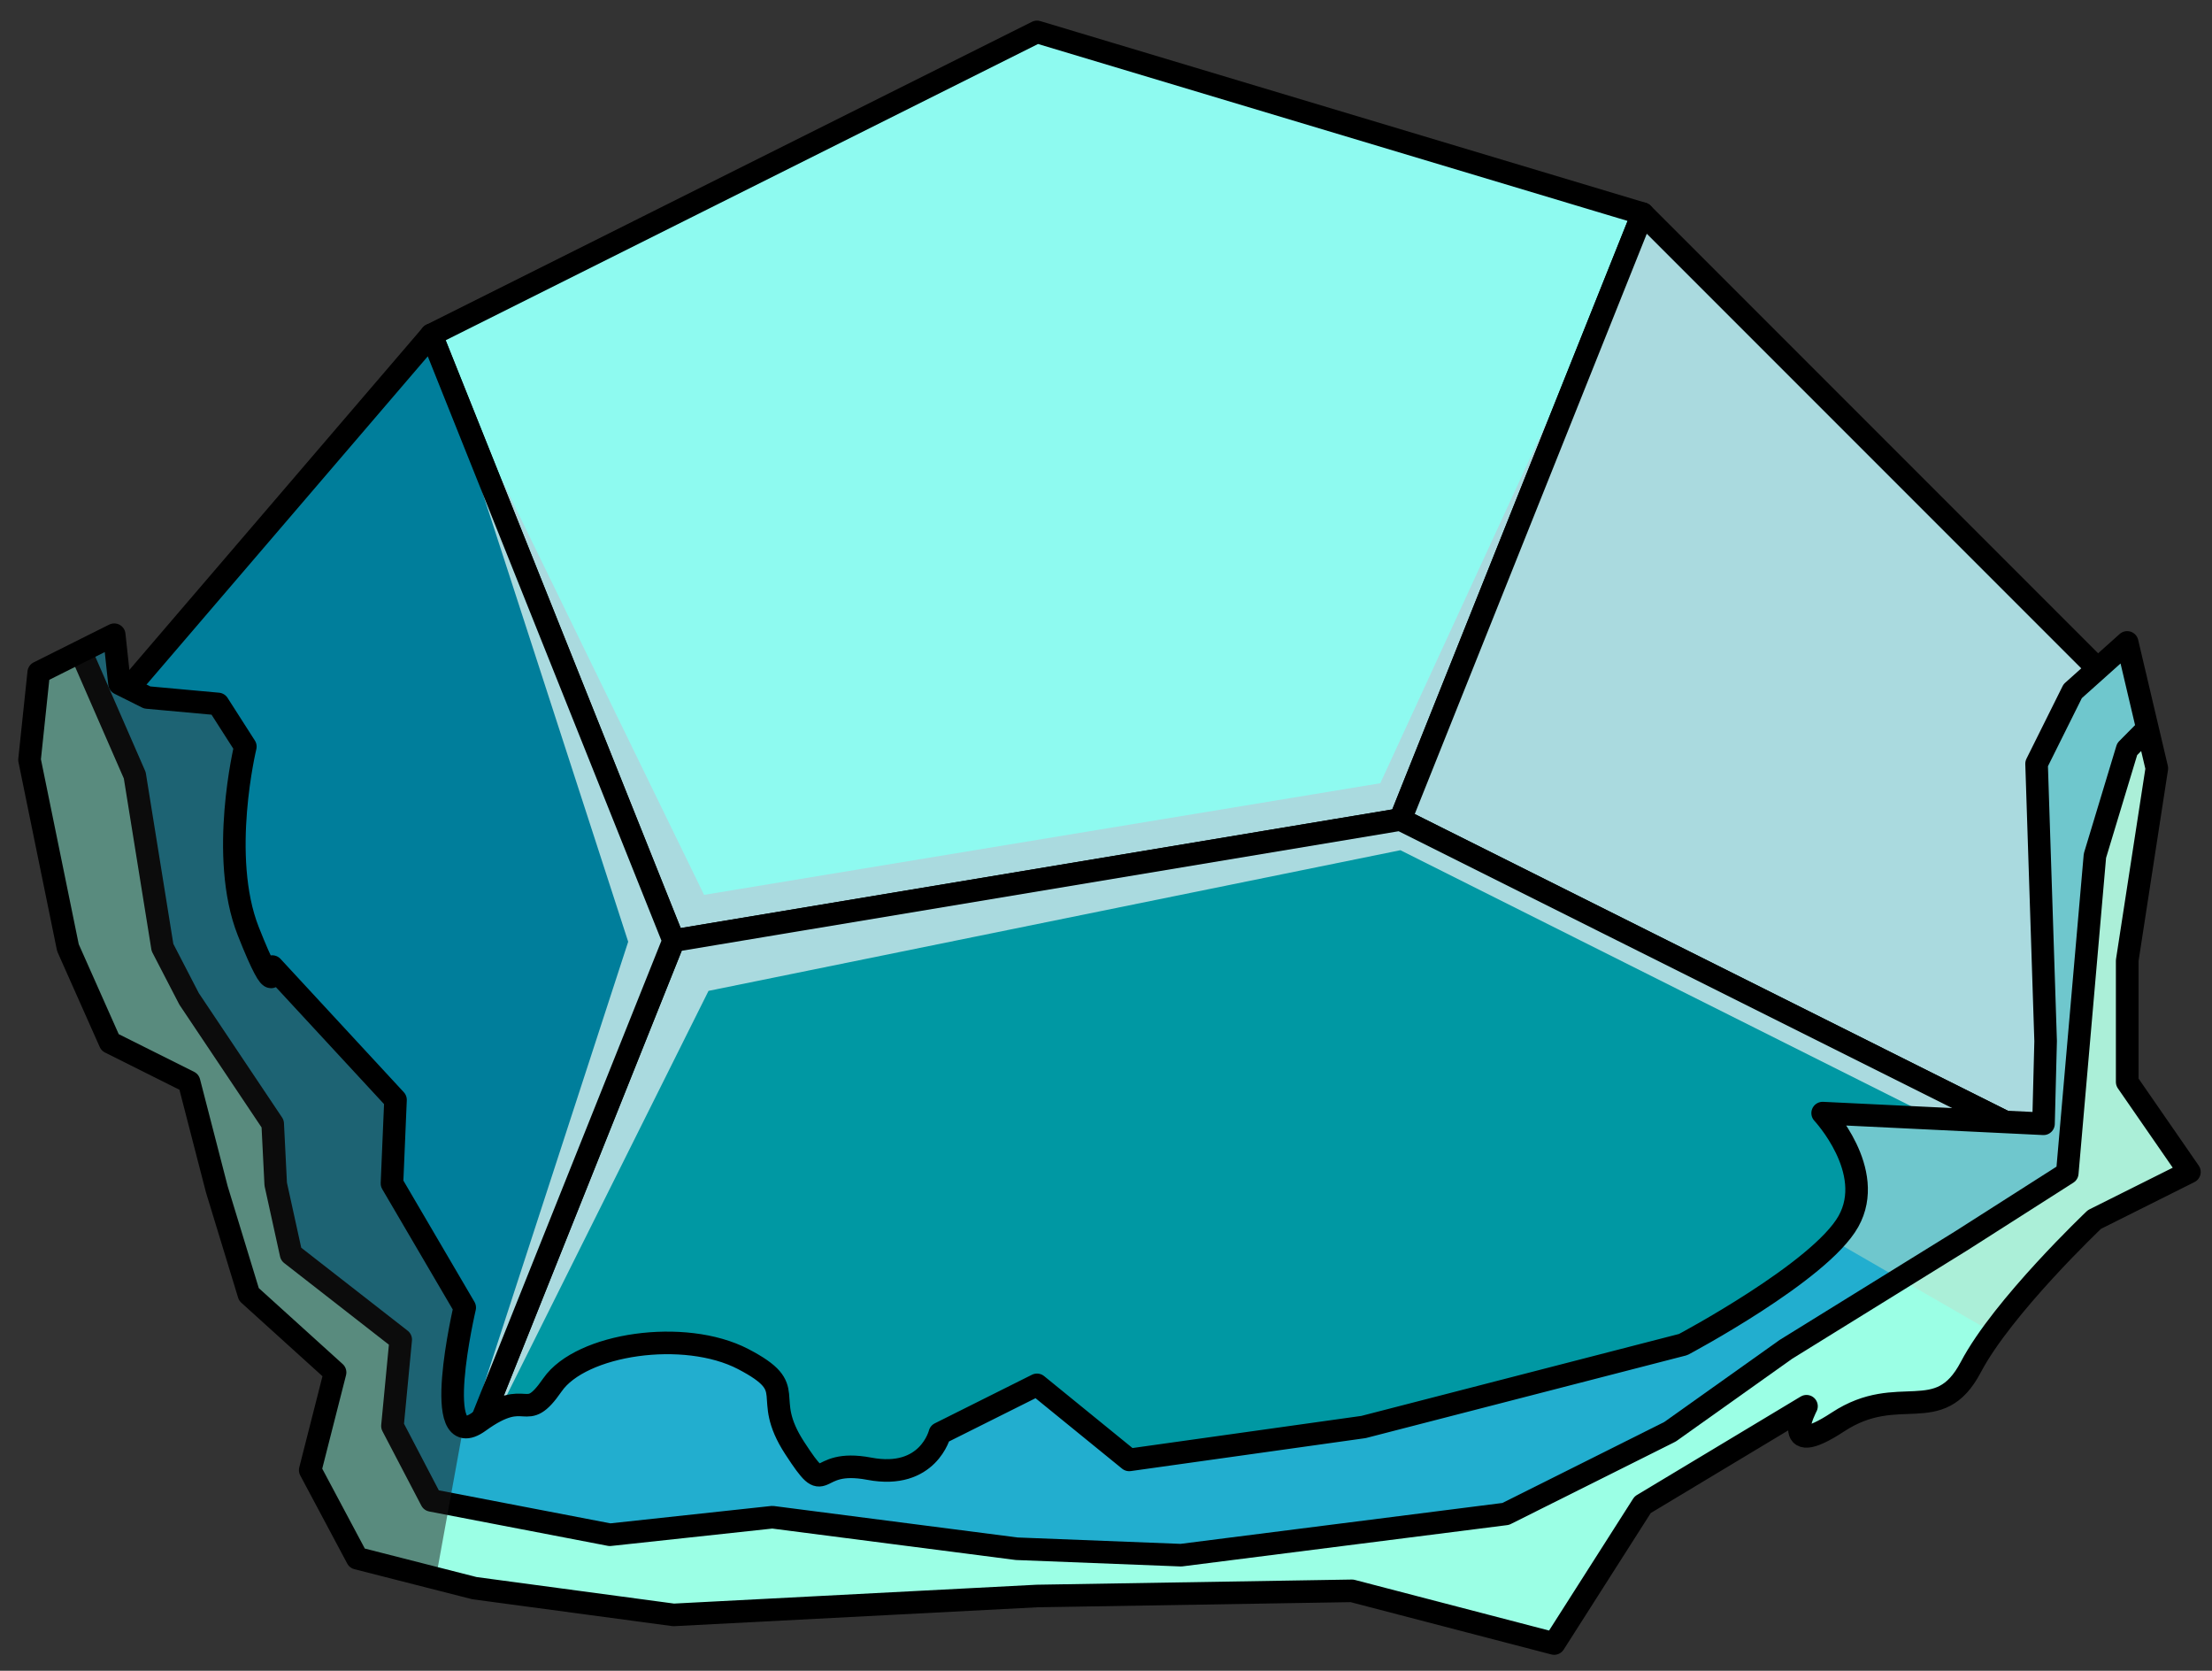 <?xml version="1.0" encoding="UTF-8" standalone="no"?><!DOCTYPE svg PUBLIC "-//W3C//DTD SVG 1.1//EN" "http://www.w3.org/Graphics/SVG/1.1/DTD/svg11.dtd"><svg width="100%" height="100%" viewBox="0 0 98 74" version="1.1" xmlns="http://www.w3.org/2000/svg" xmlns:xlink="http://www.w3.org/1999/xlink" xml:space="preserve" xmlns:serif="http://www.serif.com/" style="fill-rule:evenodd;clip-rule:evenodd;stroke-linecap:round;stroke-linejoin:round;stroke-miterlimit:1.5;"><rect x="0" y="0" width="98" height="74" fill="#333333" stroke="none"/><g id="rock-mossy13"><g id="rock-highlights13"><g><g><path d="M45.943,1.413l26.833,8.05l-10.733,26.833l-32.2,5.367l-10.733,-26.833l26.833,-13.417Z" style="fill:#8efaf0;"/><clipPath id="_clip1"><path d="M45.943,1.413l26.833,8.05l-10.733,26.833l-32.2,5.367l-10.733,-26.833l26.833,-13.417Z"/></clipPath><g clip-path="url(#_clip1)"><path d="M72.776,9.463l-8.787,25.86l30.253,15.978l-1.395,1.792l-30.804,-15.437l-30.653,6.23l-12.28,24.609l8.721,-26.785l-8.721,-26.88l12.083,24.804l29.959,-4.944l11.624,-25.227Z" style="fill:#aadadf;"/></g><path d="M45.943,1.413l26.833,8.05l-10.733,26.833l-32.2,5.367l-10.733,-26.833l26.833,-13.417Z" style="fill:none;stroke:#000;stroke-width:1px;"/><path d="M72.776,9.463l21.466,21.466l0,21.467l-32.199,-16.1l10.733,-26.833" style="fill:#aadadf;"/><clipPath id="_clip2"><path d="M72.776,9.463l21.466,21.466l0,21.467l-32.199,-16.1l10.733,-26.833"/></clipPath><g clip-path="url(#_clip2)"><path d="M72.776,9.463l-8.787,25.86l30.253,15.978l-1.395,1.792l-30.804,-15.437l-30.653,6.23l-12.28,24.609l8.721,-26.785l-8.721,-26.88l12.083,24.804l29.959,-4.944l11.624,-25.227Z" style="fill:#aadadf;"/></g><path d="M72.776,9.463l21.466,21.466l0,21.467l-32.199,-16.1l10.733,-26.833" style="fill:none;stroke:#000;stroke-width:1px;"/><path d="M62.043,36.296l32.199,16.1l-32.199,16.099l-42.933,0l10.733,-26.832l32.2,-5.367Z" style="fill:#0098a3;"/><clipPath id="_clip3"><path d="M62.043,36.296l32.199,16.1l-32.199,16.099l-42.933,0l10.733,-26.832l32.2,-5.367Z"/></clipPath><g clip-path="url(#_clip3)"><path d="M72.776,9.463l-8.787,25.86l30.253,15.978l-1.395,1.792l-30.804,-15.437l-30.653,6.23l-12.28,24.609l8.721,-26.785l-8.721,-26.88l12.083,24.804l29.959,-4.944l11.624,-25.227Z" style="fill:#aadadf;"/></g><path d="M62.043,36.296l32.199,16.1l-32.199,16.099l-42.933,0l10.733,-26.832l32.2,-5.367Z" style="fill:none;stroke:#000;stroke-width:1px;"/><path d="M19.11,14.83l10.733,26.833l-10.733,26.832l-16.1,-34.882l16.1,-18.783Z" style="fill:#007e9b;"/><clipPath id="_clip4"><path d="M19.11,14.83l10.733,26.833l-10.733,26.832l-16.1,-34.882l16.1,-18.783Z"/></clipPath><g clip-path="url(#_clip4)"><path d="M72.776,9.463l-8.787,25.86l30.253,15.978l-1.395,1.792l-30.804,-15.437l-30.653,6.23l-12.28,24.609l8.721,-26.785l-8.721,-26.88l12.083,24.804l29.959,-4.944l11.624,-25.227Z" style="fill:#aadadf;"/></g><path d="M19.11,14.83l10.733,26.833l-10.733,26.832l-16.1,-34.882l16.1,-18.783Z" style="fill:none;stroke:#000;stroke-width:1px;"/></g></g></g><path d="M95.556,34.029l-1.314,-5.576l-2.414,2.16l-1.6,3.214l0.401,12.287l-0.094,3.659l-9.785,-0.473c0,0 2.394,2.558 1.143,4.795c-1.251,2.236 -7.322,5.456 -7.322,5.456l-14.162,3.652l-10.381,1.457l-4.085,-3.324l-4.306,2.153c0,0 -0.505,2.057 -3.122,1.562c-2.617,-0.496 -1.763,1.456 -3.305,-0.914c-1.543,-2.37 0.311,-2.592 -2.288,-3.945c-2.6,-1.352 -7.182,-0.68 -8.445,1.144c-1.264,1.825 -1.047,0.028 -3.247,1.624c-2.199,1.595 -0.641,-5.046 -0.641,-5.046l-3.223,-5.5l0.157,-3.7l-5.461,-5.904c0,0 0.244,1.743 -1.063,-1.568c-1.307,-3.31 -0.129,-8.175 -0.129,-8.175l-1.209,-1.889l-3.14,-0.286l-1.226,-0.613l-0.234,-2.167l-3.345,1.672l-0.408,3.868l1.702,8.322l1.866,4.196l3.501,1.75l1.228,4.752l1.422,4.656l3.819,3.457l-1.102,4.328l2.081,3.903l5.193,1.324l8.825,1.185l16.1,-0.837l13.954,-0.229l8.959,2.334l3.92,-6.147l7.259,-4.363c0,0 -1.303,2.467 1.394,0.697c2.697,-1.77 4.468,0.265 5.883,-2.425c1.414,-2.69 5.481,-6.544 5.481,-6.544l4.207,-2.103l-2.758,-3.988l0,-5.366l1.314,-8.525Z" style="fill:#22aecf;"/><clipPath id="_clip5"><path d="M95.556,34.029l-1.314,-5.576l-2.414,2.16l-1.6,3.214l0.401,12.287l-0.094,3.659l-9.785,-0.473c0,0 2.394,2.558 1.143,4.795c-1.251,2.236 -7.322,5.456 -7.322,5.456l-14.162,3.652l-10.381,1.457l-4.085,-3.324l-4.306,2.153c0,0 -0.505,2.057 -3.122,1.562c-2.617,-0.496 -1.763,1.456 -3.305,-0.914c-1.543,-2.37 0.311,-2.592 -2.288,-3.945c-2.6,-1.352 -7.182,-0.68 -8.445,1.144c-1.264,1.825 -1.047,0.028 -3.247,1.624c-2.199,1.595 -0.641,-5.046 -0.641,-5.046l-3.223,-5.5l0.157,-3.7l-5.461,-5.904c0,0 0.244,1.743 -1.063,-1.568c-1.307,-3.31 -0.129,-8.175 -0.129,-8.175l-1.209,-1.889l-3.14,-0.286l-1.226,-0.613l-0.234,-2.167l-3.345,1.672l-0.408,3.868l1.702,8.322l1.866,4.196l3.501,1.75l1.228,4.752l1.422,4.656l3.819,3.457l-1.102,4.328l2.081,3.903l5.193,1.324l8.825,1.185l16.1,-0.837l13.954,-0.229l8.959,2.334l3.92,-6.147l7.259,-4.363c0,0 -1.303,2.467 1.394,0.697c2.697,-1.77 4.468,0.265 5.883,-2.425c1.414,-2.69 5.481,-6.544 5.481,-6.544l4.207,-2.103l-2.758,-3.988l0,-5.366l1.314,-8.525Z"/></clipPath><g clip-path="url(#_clip5)"><path d="M103.959,36.793l-10.697,-10.829l-18.572,17.352l-5.367,4.758l26.374,15.218l5.826,1.3l2.436,-27.799" style="fill:#bce0cc;fill-opacity:0.5;"/><path d="M95.142,32.27l-0.9,0.909l-1.429,4.723l-1.225,14.058l-4.716,3.008l-7.75,4.796l-5.133,3.649l-7.28,3.64l-14.386,1.827l-7.279,-0.285l-10.824,-1.397l-7.199,0.777l-7.911,-1.521l-1.723,-3.296l0.366,-3.826l-4.857,-3.786l-0.681,-3.098l-0.134,-2.676l-3.704,-5.531l-1.179,-2.277l-1.228,-7.625l-2.96,-6.78l-6.942,-4.104l2.209,14.049l7.069,29.307l7.315,6.602l67.839,2.844l15.008,-16.971l5.649,-7.908l-6.015,-19.108Z" style="fill:#9bffe5;"/><clipPath id="_clip6"><path d="M95.142,32.27l-0.9,0.909l-1.429,4.723l-1.225,14.058l-4.716,3.008l-7.75,4.796l-5.133,3.649l-7.28,3.64l-14.386,1.827l-7.279,-0.285l-10.824,-1.397l-7.199,0.777l-7.911,-1.521l-1.723,-3.296l0.366,-3.826l-4.857,-3.786l-0.681,-3.098l-0.134,-2.676l-3.704,-5.531l-1.179,-2.277l-1.228,-7.625l-2.96,-6.78l-6.942,-4.104l2.209,14.049l7.069,29.307l7.315,6.602l67.839,2.844l15.008,-16.971l5.649,-7.908l-6.015,-19.108Z"/></clipPath><g clip-path="url(#_clip6)"><path d="M103.959,36.793l-10.697,-10.829l-18.572,17.352l-5.367,4.758l26.374,15.218l5.826,1.3l2.436,-27.799" style="fill:#bce0cc;fill-opacity:0.5;"/></g><path d="M95.142,32.27l-0.9,0.909l-1.429,4.723l-1.225,14.058l-4.716,3.008l-7.75,4.796l-5.133,3.649l-7.28,3.64l-14.386,1.827l-7.279,-0.285l-10.824,-1.397l-7.199,0.777l-7.911,-1.521l-1.723,-3.296l0.366,-3.826l-4.857,-3.786l-0.681,-3.098l-0.134,-2.676l-3.704,-5.531l-1.179,-2.277l-1.228,-7.625l-2.96,-6.78l-6.942,-4.104l2.209,14.049l7.069,29.307l7.315,6.602l67.839,2.844l15.008,-16.971l5.649,-7.908l-6.015,-19.108Z" style="fill:none;stroke:#000;stroke-width:1px;"/><path d="M2.636,67.651l16.256,4.548l5.018,-27.6l1.614,-7.723l-9.626,-24.916l-28.987,27.013l15.725,28.678" style="fill:#191919;fill-opacity:0.5;"/></g><path d="M95.556,34.029l-1.314,-5.576l-2.414,2.16l-1.6,3.214l0.401,12.287l-0.094,3.659l-9.785,-0.473c0,0 2.394,2.558 1.143,4.795c-1.251,2.236 -7.322,5.456 -7.322,5.456l-14.162,3.652l-10.381,1.457l-4.085,-3.324l-4.306,2.153c0,0 -0.505,2.057 -3.122,1.562c-2.617,-0.496 -1.763,1.456 -3.305,-0.914c-1.543,-2.37 0.311,-2.592 -2.288,-3.945c-2.6,-1.352 -7.182,-0.68 -8.445,1.144c-1.264,1.825 -1.047,0.028 -3.247,1.624c-2.199,1.595 -0.641,-5.046 -0.641,-5.046l-3.223,-5.5l0.157,-3.7l-5.461,-5.904c0,0 0.244,1.743 -1.063,-1.568c-1.307,-3.31 -0.129,-8.175 -0.129,-8.175l-1.209,-1.889l-3.14,-0.286l-1.226,-0.613l-0.234,-2.167l-3.345,1.672l-0.408,3.868l1.702,8.322l1.866,4.196l3.501,1.75l1.228,4.752l1.422,4.656l3.819,3.457l-1.102,4.328l2.081,3.903l5.193,1.324l8.825,1.185l16.1,-0.837l13.954,-0.229l8.959,2.334l3.92,-6.147l7.259,-4.363c0,0 -1.303,2.467 1.394,0.697c2.697,-1.77 4.468,0.265 5.883,-2.425c1.414,-2.69 5.481,-6.544 5.481,-6.544l4.207,-2.103l-2.758,-3.988l0,-5.366l1.314,-8.525Z" style="fill:none;stroke:#000;stroke-width:1px;"/></g></svg>